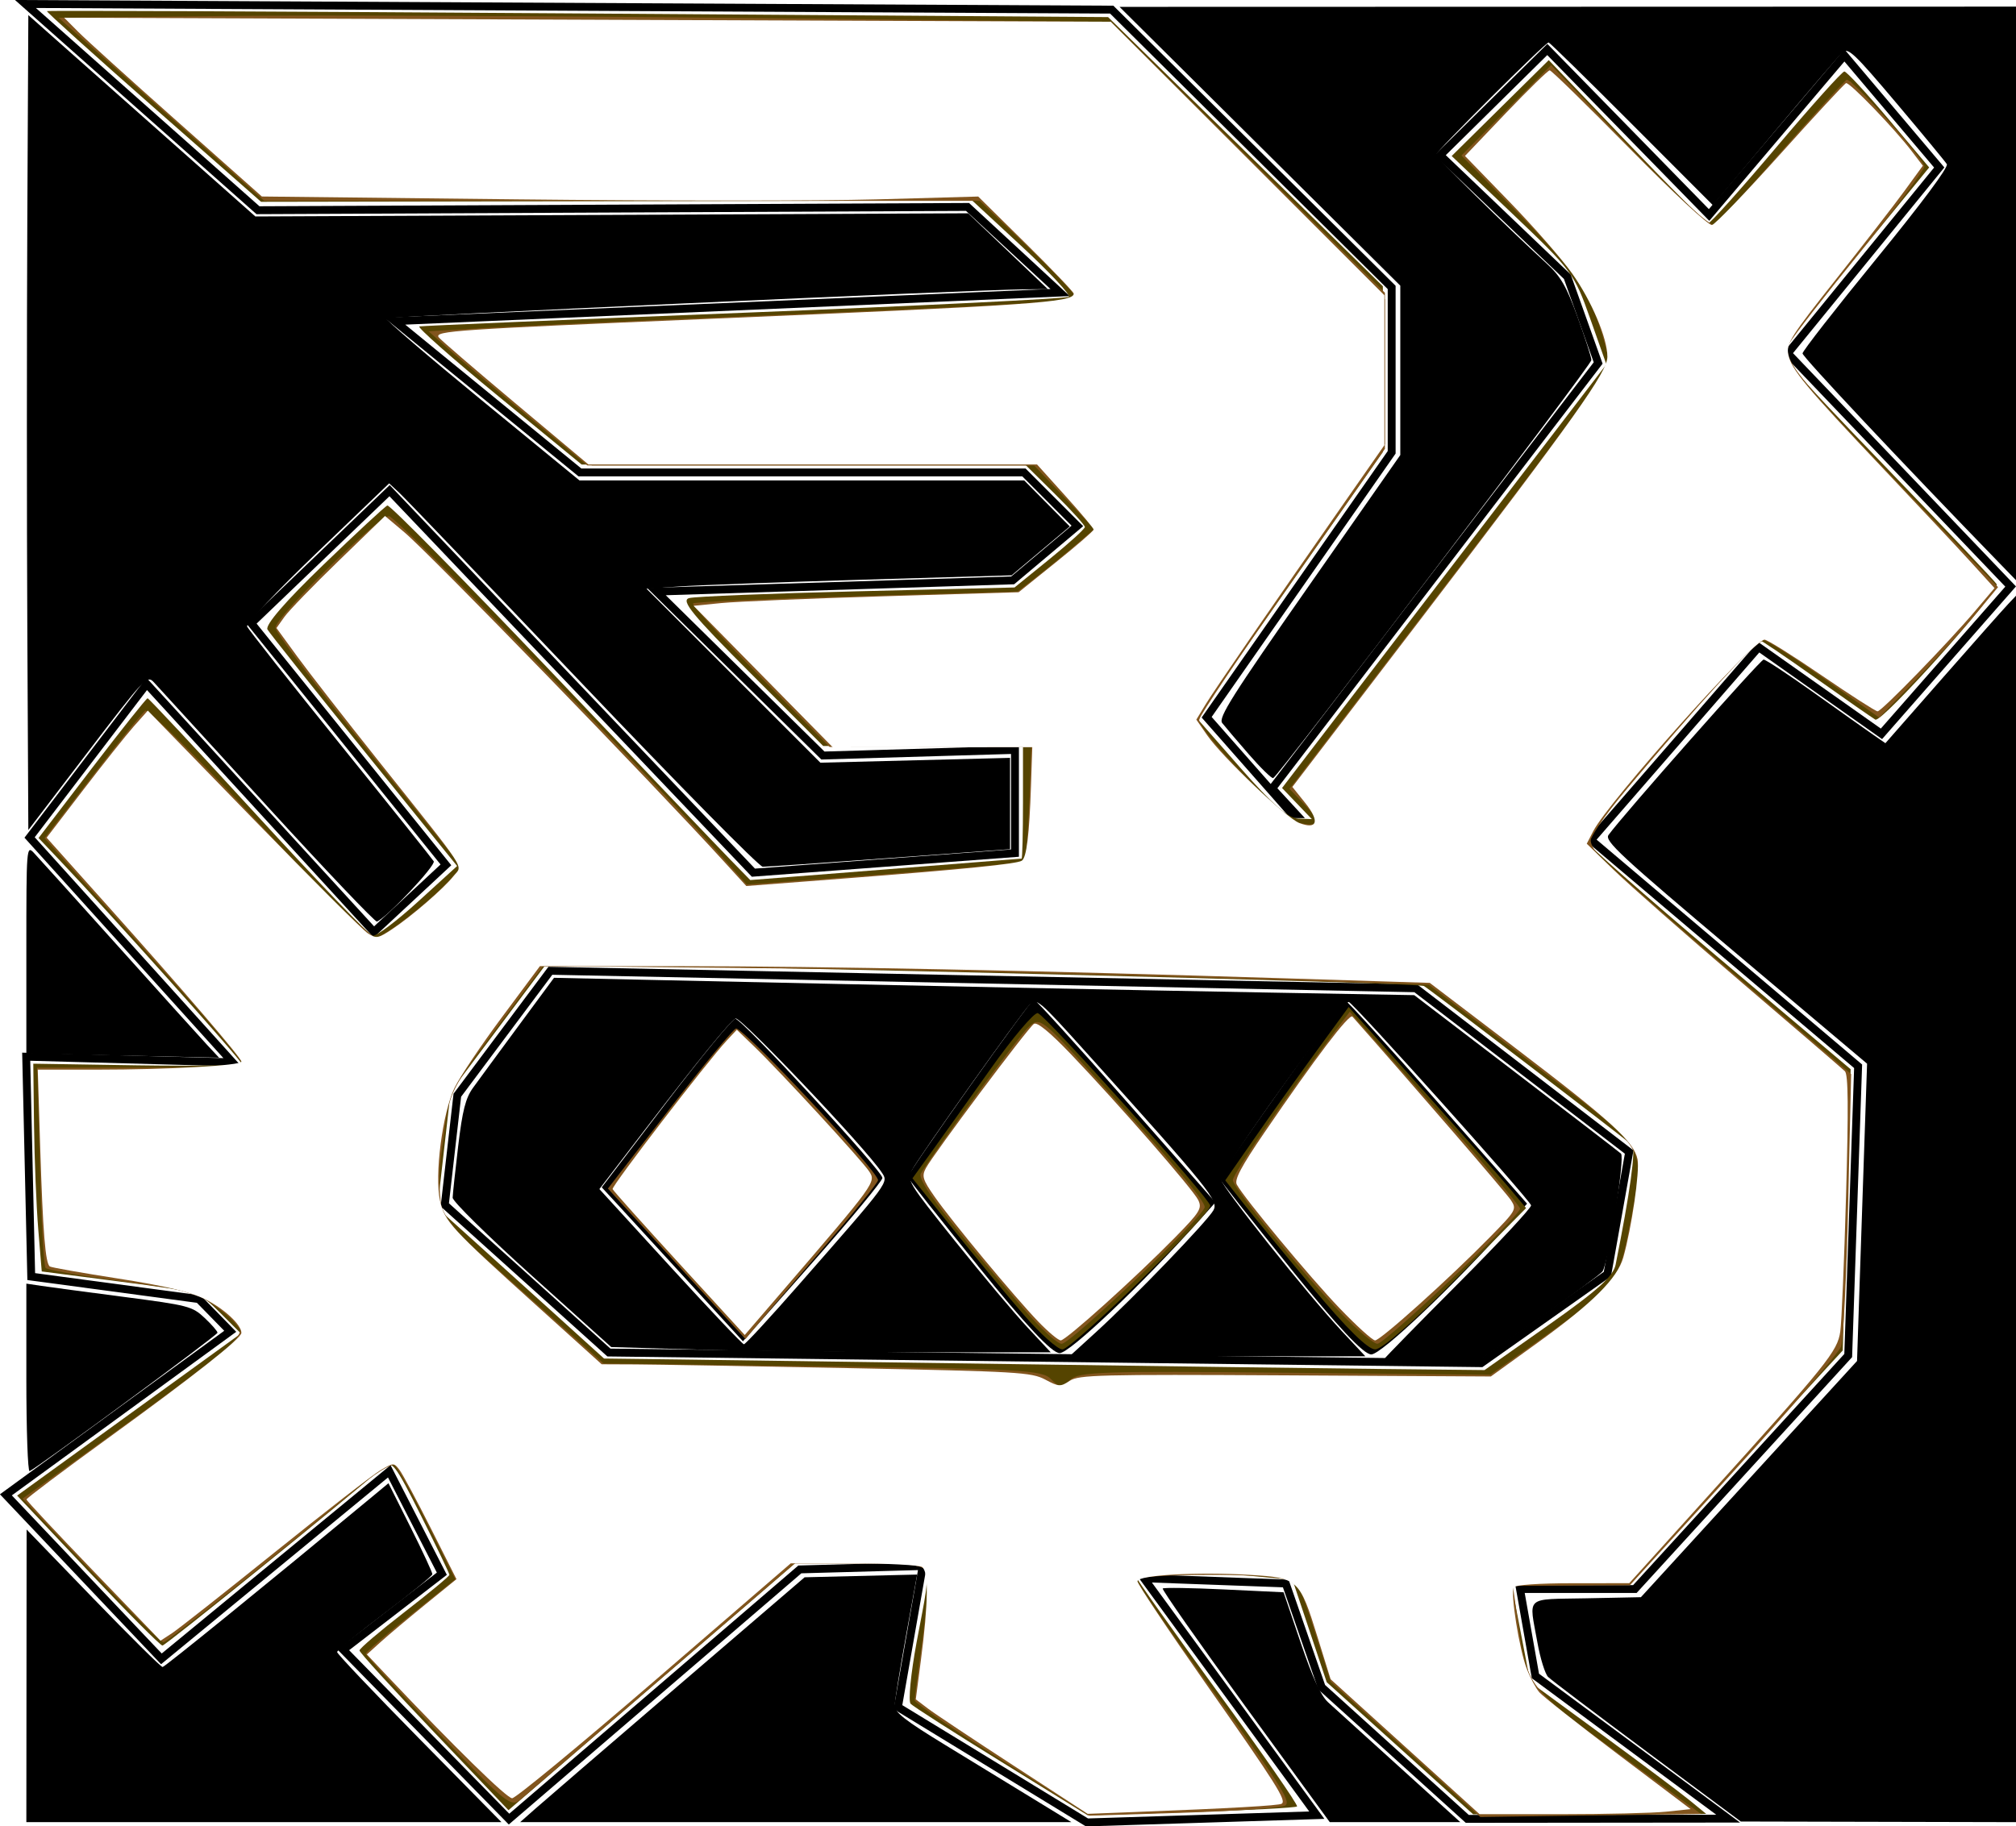 <?xml version="1.0" encoding="UTF-8" standalone="no"?>
<svg
   xmlns:dc="http://purl.org/dc/elements/1.1/"
   xmlns:cc="http://creativecommons.org/ns#"
   xmlns:rdf="http://www.w3.org/1999/02/22-rdf-syntax-ns#"
   xmlns:svg="http://www.w3.org/2000/svg"
   xmlns="http://www.w3.org/2000/svg"
   xmlns:sodipodi="http://sodipodi.sourceforge.net/DTD/sodipodi-0.dtd"
   xmlns:inkscape="http://www.inkscape.org/namespaces/inkscape"
   width="67.755mm"
   height="61.399mm"
   viewBox="0 0 67.755 61.399"
   version="1.1"
   id="svg8"
   inkscape:version="1.0.2 (1.0.2+r75+1)"
   sodipodi:docname="favicon.svg">
  <defs
     id="defs2">
    <filter
       inkscape:collect="always"
       style="color-interpolation-filters:sRGB"
       id="filter1438"
       x="-0"
       width="1"
       y="-0"
       height="1">
      <feGaussianBlur
         inkscape:collect="always"
         stdDeviation="0.002"
         id="feGaussianBlur1440" />
    </filter>
  </defs>
  <sodipodi:namedview
     id="base"
     pagecolor="#00000f"
     bordercolor="#666666"
     borderopacity="1.0"
     inkscape:pageopacity="0.65490196"
     inkscape:pageshadow="2"
     inkscape:zoom="1.979899"
     inkscape:cx="75.31531"
     inkscape:cy="96.804809"
     inkscape:document-units="mm"
     inkscape:current-layer="layer2"
     inkscape:document-rotation="0"
     showgrid="false"
     inkscape:window-width="1920"
     inkscape:window-height="1027"
     inkscape:window-x="0"
     inkscape:window-y="1109"
     inkscape:window-maximized="1"
     fit-margin-left="0"
     fit-margin-top="0"
     fit-margin-right="0"
     fit-margin-bottom="0"
     inkscape:pagecheckerboard="false" />
  <g
     inkscape:groupmode="layer"
     id="layer2"
     inkscape:label="Layer 2">
    <rect
       style="fill:#ffffff;fill-opacity:1;fill-rule:nonzero;stroke-width:0.265"
       id="rect1480"
       width="66.96"
       height="61.121"
       x="0.856"
       y="0.134" />
    <path
       style="fill:#000000;fill-opacity:1;fill-rule:nonzero;stroke-width:0.505"
       d="M 33.874,102.259 C 26.44,94.12 19.968,87.042 19.49,86.529 c -0.832,-0.893 -1.178,-0.524 -8.382,8.917 L 3.594,105.294 3.464,79.622 c -0.072,-14.119 -0.072,-37.379 0,-51.688 L 3.594,1.918 17.989,14.689 l 14.395,12.771 45.204,-0.201 45.204,-0.201 5.051,4.812 5.051,4.812 -3.03,0.023 c -6.195,0.047 -80.629,3.434 -80.876,3.681 -0.141,0.141 5.315,4.825 12.124,10.408 l 12.38,10.152 h 28.202 28.202 l 2.889,2.919 2.889,2.919 -3.686,3.1 -3.686,3.1 -18.917,0.557 c -10.404,0.306 -20.824,0.689 -23.154,0.851 l -4.238,0.293 11.026,11.034 11.026,11.034 12.026,-0.306 12.026,-0.306 v 5.793 5.793 l -15.279,1.12 c -8.403,0.616 -15.643,1.114 -16.089,1.106 C 96.282,109.943 86.023,99.539 73.929,86.83 61.835,74.121 51.358,63.182 50.647,62.521 l -1.293,-1.201 -9.129,8.759 c -5.05,4.845 -9.021,9.041 -8.887,9.391 0.133,0.347 5.433,7.06 11.776,14.918 6.344,7.857 11.695,14.549 11.892,14.87 0.313,0.51 -5.997,7.21 -7.203,7.648 -0.228,0.083 -6.497,-6.508 -13.931,-14.647 z"
       id="path1482"
       transform="scale(0.265)" />
    <path
       style="fill:#000000;fill-opacity:1;fill-rule:nonzero;stroke-width:0.505"
       d="m 158.37,95.678 c -1.514,-1.741 -3.028,-3.522 -3.365,-3.957 -0.515,-0.664 1.247,-3.454 10.988,-17.393 L 177.593,57.726 V 46.983 36.239 L 159.789,18.555 141.985,0.871 198.933,0.856 255.88,0.84 V 37.325 73.811 L 253.681,71.544 C 241.102,58.583 228.606,45.272 228.606,44.835 c 0,-0.298 4.201,-5.686 9.336,-11.973 5.779,-7.076 9.195,-11.662 8.965,-12.038 -0.204,-0.333 -3.087,-3.824 -6.406,-7.757 -5.343,-6.33 -6.125,-7.068 -6.819,-6.429 -0.431,0.397 -4.306,4.923 -8.612,10.059 l -7.829,9.338 -10.306,-10.324 C 201.267,10.032 196.527,5.386 196.402,5.386 c -0.417,0 -14.263,13.807 -14.263,14.223 0,0.37 8.594,8.843 14.036,13.84 1.764,1.619 2.49,2.882 3.907,6.788 0.957,2.639 1.744,5.088 1.748,5.441 0.007,0.631 -39.667,52.765 -40.356,53.031 -0.193,0.075 -1.59,-1.289 -3.104,-3.03 z"
       id="path1484"
       transform="scale(0.265)" />
    <path
       style="fill:#000000;fill-opacity:1;fill-rule:nonzero;stroke-width:0.505"
       d="m 208.908,222.253 c -6.528,-4.853 -12.184,-9.135 -12.569,-9.517 -0.385,-0.382 -0.998,-2.36 -1.362,-4.396 -1.07,-5.983 -1.696,-5.421 6.208,-5.581 l 6.924,-0.141 13.705,-14.982 13.705,-14.982 0.336,-10.02 c 0.185,-5.511 0.471,-13.997 0.637,-18.858 l 0.301,-8.839 -16.702,-14.083 c -14.618,-12.326 -16.625,-14.189 -16.089,-14.931 1.798,-2.488 19.268,-22.251 19.669,-22.251 0.26,0 3.125,1.89 6.366,4.201 3.241,2.31 6.61,4.697 7.486,5.304 l 1.594,1.103 7.2,-8.208 c 3.96,-4.514 7.732,-8.771 8.382,-9.459 l 1.181,-1.251 v 77.897 77.897 l -17.551,-0.04 -17.551,-0.04 z"
       id="path1486"
       transform="scale(0.265)" />
    <path
       style="fill:#000000;fill-opacity:1;fill-rule:nonzero;stroke-width:0.505"
       d="m 157.935,216.456 c -5.891,-8.085 -10.603,-14.807 -10.471,-14.939 0.132,-0.132 3.634,-0.079 7.783,0.119 l 7.542,0.359 2.16,6.373 c 1.502,4.43 2.565,6.742 3.488,7.585 0.73,0.667 4.802,4.36 9.047,8.207 l 7.72,6.996 h -8.279 -8.279 z"
       id="path1488"
       transform="scale(0.265)" />
    <path
       style="fill:#000000;fill-opacity:1;fill-rule:nonzero;stroke-width:0.505"
       d="m 67.864,229.479 c 1.043,-0.922 9.16,-7.911 18.038,-15.531 l 16.143,-13.855 7.136,-0.172 7.136,-0.172 -1.409,7.748 c -0.775,4.261 -1.42,8.242 -1.434,8.847 -0.02,0.875 1.288,1.901 6.415,5.032 3.542,2.163 8.588,5.249 11.214,6.856 l 4.774,2.923 H 100.923 65.968 Z"
       id="path1490"
       transform="scale(0.265)" />
    <path
       style="fill:#000000;fill-opacity:1;fill-rule:nonzero;stroke-width:0.505"
       d="m 3.359,212.594 0.017,-18.562 8.443,8.732 c 4.644,4.803 8.603,8.723 8.799,8.713 0.288,-0.016 13.475,-10.73 26.268,-21.341 l 2.38,-1.974 2.798,5.578 c 1.539,3.068 2.784,5.752 2.769,5.965 -0.016,0.213 -2.737,2.433 -6.047,4.933 -3.31,2.5 -6.024,4.723 -6.032,4.939 -0.008,0.216 4.679,5.16 10.414,10.985 l 10.428,10.592 H 33.468 3.342 Z"
       id="path1492"
       transform="scale(0.265)" />
    <path
       style="fill:#000000;fill-opacity:1;fill-rule:nonzero;stroke-width:0.505"
       d="M 3.342,174.817 V 162.841 l 1.894,0.283 c 1.042,0.155 5.758,0.786 10.48,1.401 8.179,1.065 8.664,1.191 10.228,2.659 0.903,0.847 1.641,1.696 1.641,1.886 0,0.314 -22.873,17.164 -23.832,17.555 -0.227,0.093 -0.412,-5.221 -0.412,-11.808 z"
       id="path1494"
       transform="scale(0.265)" />
    <path
       style="fill:#000000;fill-opacity:1;fill-rule:nonzero;stroke-width:0.505"
       d="m 10.792,133.803 -7.45,-0.154 v -13.231 c 0,-12.938 0.021,-13.209 0.944,-12.235 0.519,0.548 5.329,5.883 10.689,11.855 5.36,5.973 10.435,11.598 11.277,12.501 l 1.532,1.641 -4.771,-0.112 c -2.624,-0.061 -8.123,-0.181 -12.221,-0.266 z"
       id="path1496"
       transform="scale(0.265)" />
    <path
       style="fill:#000000;fill-opacity:1;fill-rule:nonzero;stroke-width:0.505"
       d="m 175.573,172.393 c 0,-0.095 4.224,-4.412 9.388,-9.591 5.163,-5.18 9.311,-9.634 9.218,-9.897 -0.314,-0.884 -22.645,-25.795 -23.124,-25.795 -0.914,0 -16.189,21.259 -16.189,22.531 0,0.81 10.965,14.581 15.297,19.213 l 3.001,3.208 h -18.764 -18.764 l 3.428,-3.127 c 4.682,-4.271 14.094,-14.047 14.836,-15.411 0.659,-1.21 -0.426,-2.555 -16.137,-20.011 -6.043,-6.714 -6.317,-6.946 -7.173,-6.061 -1.21,1.251 -14.027,19.271 -14.908,20.96 -0.69,1.322 -0.571,1.519 5.476,9.074 3.4,4.247 7.514,9.15 9.143,10.896 l 2.962,3.174 H 116.871 c -9.015,0 -21.558,-0.15 -27.872,-0.334 L 77.518,170.888 67.452,161.829 c -5.561,-5.005 -10.057,-9.433 -10.045,-9.894 0.012,-0.459 0.329,-3.408 0.703,-6.554 0.535,-4.494 0.937,-6.073 1.872,-7.371 0.655,-0.909 3.236,-4.423 5.736,-7.809 l 4.546,-6.157 13.132,0.287 c 34.85,0.762 59.263,1.262 76.772,1.572 l 19.193,0.341 12.879,9.841 c 7.084,5.413 13.088,10.032 13.343,10.265 0.525,0.48 -1.604,13.977 -2.36,14.96 -0.26,0.338 -3.87,3.009 -8.023,5.935 l -7.55,5.32 h -6.039 c -3.321,0 -6.039,-0.078 -6.039,-0.174 z m -74.141,-9.549 c 11.544,-13.178 11.262,-12.794 10.38,-14.128 -2.071,-3.13 -17.843,-19.749 -18.511,-19.505 -0.619,0.225 -4.899,5.478 -11.755,14.423 l -5.528,7.213 8.993,9.837 c 4.946,5.41 9.146,9.843 9.334,9.85 0.187,0.007 3.377,-3.454 7.088,-7.69 z"
       id="path1498"
       transform="scale(0.265)" />
  </g>
  <g
     inkscape:label="Layer 1"
     inkscape:groupmode="layer"
     id="layer1"
     transform="translate(-1.455,-2.168)">
    <path
       style="fill:none;stroke:#000000;stroke-width:0.265px;stroke-linecap:butt;stroke-linejoin:miter;stroke-opacity:1"
       d="m 44.213,28.675 10.954,-14.304 -1.036,-2.9 -4.275,-4.085 3.602,-3.554 5.437,5.563 4.548,-5.365 3.187,3.769 -5.091,6.248 7.491,7.839 -4.342,4.952 -4.127,-2.913 -5.634,6.484 8.977,7.605 -0.333,9.725 -7.17,7.849 h -3.86 l 0.517,2.922 6.478,4.796 -8.767,0.009 -4.894,-4.427 -1.207,-3.487 -4.767,-0.175 5.81,7.964 -7.724,0.244 -6.353,-3.877 0.832,-4.743 -4.129,0.114 -9.774,8.394 -5.573,-5.692 3.315,-2.557 -1.767,-3.443 -7.659,6.305 -5.226,-5.514 7.54,-5.498 -1.058,-1.083 -5.63,-0.756 -0.169,-7.392 6.934,0.189 -6.82,-7.559 3.936,-5.162 7.634,8.337 2.422,-2.254 -6.542,-8.122 4.648,-4.458 12.228,12.842 8.791,-0.658 V 27.378 L 29.112,27.567 23.517,22.056 35.489,21.679 37.664,19.848 35.868,18.05 H 20.945 L 14.722,12.964 37.084,12.003 33.972,9.125 10.125,9.235 2.31,2.302 38.819,2.492 48.227,11.831 v 5.543 l -6.218,8.906 2.87,3.259 h 0.131 z"
       id="path326"
       inkscape:export-xdpi="96"
       inkscape:export-ydpi="96" />
    <path
       style="fill:none;stroke:#000000;stroke-width:0.265px;stroke-linecap:butt;stroke-linejoin:miter;stroke-opacity:1"
       d="m 16.825,38.987 3.126,-4.183 29.085,0.588 7.173,5.505 -0.732,4.103 -4.242,2.995 -29.316,-0.358 -5.515,-4.964 z"
       id="path328"
       inkscape:export-xdpi="96"
       inkscape:export-ydpi="96" />
    <path
       style="fill:#554400;stroke-width:0.189"
       d="m 35.111,61.398 c -1.595,-0.985 -2.967,-1.863 -3.051,-1.953 -0.083,-0.089 0.006,-1.013 0.198,-2.052 0.557,-3.008 0.734,-2.74 -1.817,-2.74 h -2.183 l -4.857,4.185 -4.857,4.185 -2.503,-2.626 c -1.376,-1.444 -2.503,-2.679 -2.504,-2.744 -7.94e-4,-0.065 0.679,-0.644 1.51,-1.288 0.832,-0.643 1.512,-1.208 1.512,-1.255 0,-0.047 -0.43,-0.943 -0.956,-1.991 -0.874,-1.742 -0.984,-1.882 -1.276,-1.629 -1.445,1.251 -7.311,5.998 -7.412,5.998 -0.071,0 -1.199,-1.134 -2.507,-2.521 L 2.031,52.446 5.791,49.722 9.552,46.998 8.851,46.298 C 8.157,45.605 8.124,45.594 5.504,45.254 L 2.858,44.911 2.741,43.498 C 2.677,42.721 2.613,41.149 2.599,40.006 l -0.025,-2.079 3.496,0.055 c 1.923,0.03 3.496,0.001 3.496,-0.065 0,-0.111 -4.407,-5.041 -6.085,-6.807 L 2.751,30.34 4.547,27.991 c 0.988,-1.292 1.829,-2.349 1.868,-2.349 0.04,0 1.708,1.786 3.707,3.969 1.999,2.183 3.734,3.989 3.855,4.014 0.121,0.025 0.81,-0.492 1.531,-1.149 l 1.31,-1.194 -3.118,-3.86 c -1.715,-2.123 -3.18,-3.964 -3.255,-4.091 -0.087,-0.147 0.595,-0.938 1.875,-2.173 1.107,-1.068 2.076,-1.967 2.154,-1.996 0.078,-0.03 2.55,2.479 5.492,5.575 2.943,3.096 5.655,5.942 6.027,6.323 l 0.677,0.694 4.536,-0.357 c 2.495,-0.197 4.557,-0.36 4.583,-0.364 0.026,-0.003 0.047,-0.857 0.047,-1.896 v -1.89 h -3.357 -3.357 l -2.431,-2.436 c -1.965,-1.969 -2.363,-2.456 -2.076,-2.536 0.195,-0.055 2.736,-0.157 5.646,-0.228 l 5.291,-0.129 1.182,-0.959 c 0.65,-0.528 1.182,-1.011 1.182,-1.074 0,-0.063 -0.449,-0.559 -0.998,-1.101 l -0.998,-0.986 -7.459,-0.007 -7.459,-0.007 -2.806,-2.302 c -1.543,-1.266 -2.734,-2.319 -2.646,-2.34 0.088,-0.021 5.008,-0.228 10.932,-0.461 5.925,-0.233 10.828,-0.474 10.895,-0.535 0.067,-0.062 -0.635,-0.816 -1.562,-1.675 L 34.13,8.909 22.179,8.931 10.229,8.952 6.61,5.769 C 4.62,4.019 3.01,2.566 3.032,2.542 c 0.022,-0.025 8.056,0.011 17.853,0.078 l 17.812,0.123 4.617,4.524 4.617,4.524 v 2.786 2.786 l -3.129,4.471 -3.129,4.471 1.475,1.683 c 1.066,1.216 1.603,1.687 1.936,1.7 l 0.461,0.017 -0.501,-0.523 -0.501,-0.523 5.45,-7.121 5.45,-7.121 -0.549,-1.552 C 54.363,11.363 54.283,11.255 52.295,9.364 l -2.051,-1.951 1.631,-1.612 1.631,-1.612 2.616,2.742 c 1.439,1.508 2.675,2.742 2.746,2.742 0.072,0 1.099,-1.148 2.284,-2.551 1.185,-1.403 2.215,-2.551 2.289,-2.551 0.074,0 0.746,0.726 1.493,1.613 l 1.358,1.613 -2.236,2.739 c -1.23,1.507 -2.359,2.941 -2.509,3.187 -0.266,0.436 -0.179,0.546 3.337,4.2 1.986,2.064 3.639,3.81 3.675,3.882 0.117,0.232 -3.862,4.679 -4.076,4.555 -0.113,-0.066 -1.024,-0.701 -2.024,-1.41 -1,-0.709 -1.859,-1.29 -1.909,-1.29 -0.154,0 -5.817,6.575 -5.817,6.754 0,0.092 2.007,1.862 4.46,3.934 l 4.46,3.766 -0.133,4.727 -0.133,4.727 -0.61,0.661 c -0.336,0.364 -1.953,2.128 -3.593,3.922 l -2.983,3.26 H 54.226 52.248 l 0.102,0.52 c 0.056,0.286 0.199,1.03 0.318,1.654 l 0.216,1.134 2.39,1.749 c 1.314,0.962 2.645,1.958 2.957,2.214 l 0.567,0.465 -3.916,0.007 -3.916,0.007 -2.461,-2.221 -2.461,-2.221 -0.575,-1.721 -0.575,-1.721 -1.269,-0.12 c -1.598,-0.151 -4.009,-0.158 -4.009,-0.012 0,0.061 1.24,1.812 2.755,3.891 1.515,2.079 2.719,3.816 2.676,3.86 -0.044,0.044 -1.645,0.128 -3.558,0.188 l -3.479,0.108 z M 53.501,46.711 c 1.649,-1.162 2.175,-1.636 2.254,-2.032 0.479,-2.391 0.687,-3.891 0.555,-4.013 -0.241,-0.222 -6.741,-5.193 -6.996,-5.349 -0.188,-0.116 -23.158,-0.686 -27.98,-0.695 l -1.556,-0.003 -1.589,2.126 -1.589,2.126 -0.222,1.955 -0.222,1.955 1.099,0.989 c 0.605,0.544 1.865,1.682 2.8,2.529 l 1.701,1.54 2.551,0.032 c 1.403,0.017 6.506,0.088 11.339,0.157 4.833,0.069 10.344,0.142 12.245,0.162 l 3.457,0.037 z"
       id="path346"
       inkscape:export-xdpi="96"
       inkscape:export-ydpi="96" />
    <path
       style="fill:#000000;stroke-width:0.189"
       d="m 24.575,45.238 c -1.016,-1.111 -2.084,-2.275 -2.372,-2.587 l -0.524,-0.567 2.16,-2.834 c 1.188,-1.559 2.237,-2.834 2.33,-2.834 0.218,0 4.943,5.114 4.943,5.351 0,0.098 -1.055,1.374 -2.344,2.835 l -2.344,2.657 z"
       id="path354"
       inkscape:export-xdpi="96"
       inkscape:export-ydpi="96" />
    <path
       style="fill:#000000;stroke-width:0.189"
       d="m 34.325,44.727 c -1.299,-1.608 -2.362,-2.953 -2.362,-2.989 0,-0.149 4.143,-5.983 4.24,-5.97 0.058,0.007 1.455,1.545 3.104,3.417 l 2.997,3.404 -0.536,0.599 c -1.933,2.161 -4.365,4.473 -4.7,4.469 -0.262,-0.003 -1.123,-0.922 -2.744,-2.928 z"
       id="path356"
       inkscape:export-xdpi="96"
       inkscape:export-ydpi="96" />
    <path
       style="fill:#000000;stroke-width:0.189"
       d="m 44.799,44.771 c -1.299,-1.608 -2.362,-2.953 -2.362,-2.989 0,-0.149 4.143,-5.983 4.24,-5.97 0.058,0.007 1.455,1.545 3.104,3.417 l 2.997,3.404 -0.536,0.599 c -1.933,2.161 -4.365,4.473 -4.7,4.469 -0.262,-0.003 -1.123,-0.922 -2.744,-2.928 z"
       id="path356-7"
       inkscape:export-xdpi="96"
       inkscape:export-ydpi="96" />
    <path
       style="fill:#554400;stroke-width:0.714"
       d="m 204.327,201.242 c -3.522,-4.223 -7.483,-9.048 -8.801,-10.722 l -2.397,-3.043 3.835,-5.528 c 2.109,-3.04 5.631,-7.99 7.826,-11 l 3.991,-5.472 9.264,10.378 c 5.095,5.708 10.158,11.449 11.25,12.757 l 1.987,2.379 -8.868,8.965 c -5.385,5.444 -9.42,8.965 -10.275,8.965 -0.916,0 -3.643,-2.681 -7.812,-7.679 z"
       id="path416"
       transform="matrix(0.265,0,0,0.265,-8.545,-7.832)" />
    <path
       style="fill:#554400;stroke-width:0.714"
       d="m 167.619,204.581 c -2.068,-2.387 -6.099,-7.27 -8.959,-10.852 l -5.2,-6.512 2.344,-3.255 c 1.289,-1.79 4.686,-6.563 7.549,-10.607 2.862,-4.043 5.566,-7.235 6.008,-7.093 1.095,0.352 21.858,23.551 21.868,24.434 0.013,1.149 -17.557,18.225 -18.752,18.225 -0.604,0 -2.79,-1.953 -4.858,-4.34 z"
       id="path418"
       transform="matrix(0.265,0,0,0.265,-8.545,-7.832)" />
    <path
       style="fill:#82551e;fill-opacity:1;stroke-width:0.714"
       d="m 125.197,199.872 c -3.895,-4.255 -7.82,-8.552 -8.722,-9.548 l -1.64,-1.811 7.861,-10.153 c 4.324,-5.584 8.102,-10.153 8.397,-10.153 1.071,0 18.001,18.101 18.001,19.247 0,0.308 -3.134,4.192 -6.964,8.631 -3.83,4.439 -7.614,8.848 -8.408,9.798 l -1.443,1.726 z"
       id="path420"
       transform="matrix(0.265,0,0,0.265,-8.545,-7.832)" />
    <path
       style="fill:#82551e;fill-opacity:1;stroke-width:0.714"
       d="m 167.51,203.742 c -9.7,-11.255 -13.495,-16.261 -12.989,-17.129 1.569,-2.692 12.478,-17.525 13.697,-18.623 1.401,-1.263 1.568,-1.135 8.5,6.493 9.775,10.757 13.805,15.539 13.805,16.381 0,1.106 -16.986,17.343 -18.143,17.343 -0.562,0 -2.753,-2.009 -4.869,-4.464 z"
       id="path1245"
       transform="matrix(0.265,0,0,0.265,-8.545,-7.832)" />
    <path
       style="fill:#82551e;fill-opacity:1;stroke-width:0.714"
       d="m 207.929,204.457 c -5.19,-5.382 -13.835,-16.015 -13.835,-17.016 0,-0.773 6.82,-10.737 12.547,-18.333 l 2.283,-3.027 10.799,12.217 c 5.94,6.719 10.799,12.464 10.799,12.765 0,0.904 -17.14,17.143 -18.095,17.143 -0.485,0 -2.51,-1.688 -4.498,-3.75 z"
       id="path1247"
       transform="matrix(0.265,0,0,0.265,-8.545,-7.832)" />
    <path
       style="fill:#82551e;fill-opacity:1;stroke-width:0.714"
       d="m 164.808,261.044 c -6.089,-3.863 -11.071,-7.287 -11.07,-7.609 7.1e-4,-0.322 0.45,-3.846 0.998,-7.831 0.548,-3.985 0.799,-7.762 0.557,-8.393 -0.369,-0.961 -1.767,-1.147 -8.609,-1.147 h -8.169 l -16.675,14.367 c -9.171,7.902 -17.279,14.893 -18.017,15.536 -1.276,1.111 -1.792,0.698 -10.536,-8.448 -5.057,-5.289 -9.181,-9.789 -9.165,-10 0.016,-0.211 2.576,-2.421 5.689,-4.91 l 5.661,-4.527 -3.525,-7.025 c -1.939,-3.864 -3.834,-7.216 -4.211,-7.449 -0.377,-0.233 -2.574,1.148 -4.882,3.069 -9.839,8.188 -23.919,19.387 -24.375,19.387 -0.459,0 -5.254,-4.833 -14.174,-14.286 l -3.707,-3.929 13.877,-10 c 7.633,-5.5 13.883,-10.368 13.89,-10.819 0.022,-1.422 -4.858,-5.165 -7.293,-5.594 -1.285,-0.226 -5.667,-0.867 -9.737,-1.423 -4.07,-0.557 -7.587,-1.199 -7.817,-1.428 -0.229,-0.229 -0.556,-6.033 -0.726,-12.898 l -0.309,-12.481 h 12.947 c 7.168,0 12.947,-0.286 12.947,-0.641 0,-0.353 -4.259,-5.381 -9.464,-11.174 -5.205,-5.793 -10.828,-12.062 -12.494,-13.931 l -3.029,-3.399 6.069,-7.888 c 3.338,-4.338 6.363,-8.07 6.723,-8.292 0.36,-0.222 6.817,6.188 14.349,14.246 7.532,8.058 14.118,14.65 14.635,14.65 1.048,0 6.958,-4.548 9.492,-7.304 l 1.638,-1.781 -11.816,-14.646 c -6.499,-8.055 -11.816,-15.112 -11.816,-15.683 0,-1.328 13.045,-14.158 14.395,-14.158 0.874,0 32.584,32.435 42.108,43.071 l 3.288,3.672 17.426,-1.308 c 9.584,-0.719 17.587,-1.459 17.783,-1.644 0.196,-0.185 0.468,-3.524 0.603,-7.421 l 0.245,-7.085 h -12.782 -12.782 l -8.83,-8.931 c -4.856,-4.912 -8.674,-9.087 -8.485,-9.276 0.19,-0.19 9.529,-0.606 20.754,-0.925 l 20.409,-0.58 2.398,-1.867 c 1.319,-1.027 3.507,-2.81 4.862,-3.964 l 2.464,-2.097 -3.818,-4.037 -3.818,-4.037 h -28.332 -28.332 l -7.457,-6.181 c -4.101,-3.4 -8.631,-7.228 -10.067,-8.507 l -2.61,-2.326 7.253,-0.43 c 3.989,-0.237 18.985,-0.91 33.324,-1.497 33.213,-1.358 41.429,-1.852 41.429,-2.49 0,-0.283 -2.725,-3.13 -6.055,-6.327 l -6.055,-5.813 H 116.608 71.232 L 58.201,51.599 45.17,39.992 66.596,39.765 c 11.785,-0.125 41.826,-0.005 66.759,0.266 l 45.333,0.493 17.346,17.178 17.346,17.178 v 9.895 9.895 l -11.786,16.803 c -6.482,9.241 -11.786,17.152 -11.786,17.578 0,1.483 10.693,12.565 12.58,13.039 2.698,0.677 2.943,-0.046 0.779,-2.305 l -1.893,-1.976 20.402,-26.642 c 17.349,-22.655 20.336,-26.906 19.96,-28.402 -1.828,-7.282 -3.502,-9.961 -11.007,-17.607 l -7.549,-7.691 5.685,-5.736 5.685,-5.736 10,10.411 c 5.98,6.226 10.301,10.188 10.748,9.856 0.411,-0.306 4.205,-4.484 8.43,-9.286 4.225,-4.802 7.957,-8.901 8.294,-9.109 0.538,-0.332 9.35,9.451 9.87,10.959 0.11,0.318 -3.515,5.167 -8.055,10.776 -4.54,5.609 -8.598,10.84 -9.018,11.626 -1.046,1.954 0.689,4.165 14.861,18.94 l 11.559,12.051 -2.929,3.53 c -1.611,1.942 -5.002,5.665 -7.536,8.275 l -4.607,4.745 -6.985,-4.924 c -3.842,-2.708 -7.32,-4.924 -7.729,-4.924 -0.789,0 -8.45,8.368 -17.167,18.75 -3.216,3.83 -5.091,6.656 -4.845,7.299 0.222,0.577 7.775,7.344 16.785,15.038 l 16.382,13.988 -0.38,16.57 c -0.209,9.113 -0.613,17.211 -0.896,17.995 -0.284,0.784 -6.426,7.918 -13.649,15.854 l -13.134,14.428 -7.419,0.039 -7.419,0.039 0.42,3.036 c 1.378,9.964 0.97,9.388 12.74,18.036 l 10.693,7.857 -13.993,0.194 -13.993,0.194 -9.484,-8.573 -9.484,-8.573 -2.035,-6.366 c -2,-6.258 -2.078,-6.374 -4.603,-6.791 -4.11,-0.68 -17.925,-0.507 -17.925,0.224 0,0.366 3.305,5.267 7.345,10.893 11.006,15.326 12.152,17.093 11.483,17.701 -0.338,0.307 -6.079,0.729 -12.757,0.938 l -12.143,0.379 z m 35.942,-49.167 26.011,0.258 6.702,-4.756 c 9.213,-6.538 9.607,-7.046 10.933,-14.073 1.996,-10.581 2.893,-9.069 -12.192,-20.551 l -13.262,-10.094 -14.389,-0.47 c -29.688,-0.97 -68.466,-1.828 -82.972,-1.835 l -15.012,-0.007 -5.903,7.878 c -5.681,7.581 -5.929,8.072 -6.573,13.036 -1.414,10.883 -2.005,9.663 9.773,20.158 l 10.422,9.286 27.735,0.357 c 25.046,0.323 27.854,0.477 28.97,1.593 1.131,1.131 1.341,1.14 2.49,0.099 1.111,-1.005 4.254,-1.106 27.267,-0.878 z"
       id="path1249"
       transform="matrix(0.265,0,0,0.265,-8.545,-7.832)" />
    <path
       style="fill:#82551e;fill-opacity:1;stroke-width:0.714"
       d="m 216.122,259.277 -9.528,-8.661 -1.688,-5.312 c -2.538,-7.987 -2.237,-7.812 -13.423,-7.812 -6.696,0 -9.532,0.244 -9.532,0.82 0,0.451 4.021,6.54 8.936,13.533 4.915,6.992 9.109,13.164 9.32,13.715 0.443,1.153 -6.76,1.922 -18.088,1.929 l -6.617,0.004 -9.097,-5.894 c -5.004,-3.242 -9.817,-6.403 -10.697,-7.026 -1.579,-1.118 -1.589,-1.226 -0.764,-8.612 0.46,-4.114 0.627,-8.023 0.372,-8.688 -0.4,-1.041 -1.633,-1.209 -8.891,-1.209 h -8.427 l -17.426,15 c -9.584,8.25 -17.657,15 -17.939,15 -0.662,0 -17.827,-17.746 -17.827,-18.43 0,-0.285 2.408,-2.442 5.352,-4.794 2.944,-2.352 5.354,-4.524 5.357,-4.826 0.005,-0.582 -5.881,-12.309 -7.046,-14.036 -0.897,-1.331 -1.832,-0.708 -15.507,10.337 -5.925,4.785 -11.651,9.277 -12.725,9.981 l -1.953,1.28 -5.007,-4.934 c -2.754,-2.714 -6.573,-6.726 -8.487,-8.917 l -3.48,-3.982 10.783,-7.803 c 13.499,-9.769 16.676,-12.541 16.097,-14.048 -0.962,-2.508 -6.405,-4.689 -14.719,-5.899 -4.466,-0.65 -8.565,-1.352 -9.107,-1.56 -0.729,-0.28 -0.987,-1.916 -0.987,-6.264 0,-3.237 -0.209,-8.828 -0.464,-12.424 l -0.464,-6.538 h 12.964 c 7.939,0 12.964,-0.27 12.964,-0.696 0,-0.773 -4.434,-6.02 -16.33,-19.323 -4.375,-4.893 -7.954,-9.06 -7.952,-9.26 0.002,-0.2 2.778,-3.877 6.17,-8.17 l 6.167,-7.806 14.008,14.445 c 7.705,7.945 14.508,14.431 15.119,14.413 1.446,-0.042 10.677,-7.655 10.668,-8.798 -0.004,-0.482 -4.982,-7.119 -11.062,-14.748 -6.08,-7.629 -11.254,-14.498 -11.497,-15.265 -0.34,-1.073 0.852,-2.703 5.169,-7.071 7.53,-7.619 7.598,-7.648 10.83,-4.666 4.093,3.776 30.601,30.857 37.034,37.835 l 5.759,6.247 17.371,-1.409 c 9.554,-0.775 17.598,-1.657 17.876,-1.961 0.277,-0.303 0.658,-3.686 0.845,-7.516 l 0.341,-6.964 h -12.59 -12.59 l -8.828,-8.849 -8.828,-8.849 3.482,-0.41 c 1.915,-0.226 11.113,-0.619 20.44,-0.873 l 16.958,-0.463 5.017,-3.97 5.017,-3.97 -1.604,-1.843 c -0.882,-1.014 -2.557,-2.888 -3.723,-4.165 l -2.118,-2.321 h -28.365 -28.365 l -9.53,-7.937 c -5.242,-4.366 -9.638,-8.223 -9.769,-8.571 -0.131,-0.349 1.476,-0.635 3.571,-0.637 5.688,-0.004 65.865,-2.75 71.845,-3.279 3.11,-0.275 5.179,-0.781 5.18,-1.267 5.3e-4,-0.445 -2.637,-3.3 -5.862,-6.345 l -5.863,-5.536 H 117.063 71.756 L 66.335,58.385 C 63.354,55.733 57.571,50.562 53.484,46.893 l -7.431,-6.67 66.158,0.242 66.158,0.242 17.505,17.495 17.505,17.495 v 9.196 9.196 l -8.801,12.596 c -12.845,18.383 -14.77,21.323 -14.77,22.564 0,1.593 10.589,12.473 12.641,12.988 2.492,0.625 2.825,-0.19 1.055,-2.584 l -1.56,-2.11 17.325,-22.713 c 18.512,-24.269 22.682,-30.137 22.682,-31.913 0,-2.288 -2.827,-8.453 -5.21,-11.361 -1.353,-1.651 -4.803,-5.511 -7.668,-8.579 l -5.208,-5.577 5.269,-5.304 5.269,-5.304 10.269,10.172 10.269,10.172 5.112,-5.714 c 2.812,-3.143 6.739,-7.439 8.728,-9.547 l 3.615,-3.832 4.42,5.123 c 2.431,2.818 4.42,5.41 4.42,5.76 0,0.35 -2.505,3.787 -5.567,7.638 -3.062,3.851 -6.978,8.876 -8.702,11.167 l -3.135,4.166 1.274,2.365 c 0.701,1.301 6.697,8.105 13.326,15.119 6.629,7.015 12.061,12.935 12.071,13.157 0.01,0.221 -3.276,3.844 -7.303,8.049 l -7.321,7.647 -6.742,-4.656 c -3.708,-2.561 -7.109,-4.656 -7.558,-4.656 -1.624,0 -19.475,19.859 -21.735,24.18 -1.141,2.182 -0.776,2.563 17.642,18.441 l 14.464,12.469 -0.072,10.491 c -0.039,5.77 -0.28,13.564 -0.536,17.32 -0.538,7.916 1.006,5.533 -15.516,23.954 l -10.953,12.212 -7.617,0.431 c -4.189,0.237 -7.714,0.528 -7.833,0.647 -0.653,0.653 1.763,10.887 2.961,12.543 0.778,1.075 5.497,5.009 10.486,8.741 4.99,3.732 8.672,6.848 8.183,6.924 -0.489,0.076 -6.405,0.257 -13.147,0.401 l -12.258,0.263 z m -42.527,-46.185 c 1.109,-0.594 8.913,-0.79 27.446,-0.69 l 25.896,0.139 6.396,-4.694 c 9.884,-7.255 11.122,-9.254 11.957,-19.312 l 0.418,-5.03 -3.554,-3.184 c -1.955,-1.751 -7.92,-6.498 -13.256,-10.548 l -9.702,-7.364 -17.372,-0.661 c -9.555,-0.363 -35.05,-0.845 -56.658,-1.07 l -39.286,-0.41 -4.725,6.648 c -2.599,3.657 -5.267,7.71 -5.93,9.007 -1.689,3.305 -2.38,13.879 -1.067,16.332 0.546,1.021 5.213,5.624 10.369,10.228 l 9.376,8.371 27.06,0.519 c 20.137,0.386 27.517,0.759 28.846,1.458 0.982,0.517 1.887,0.973 2.011,1.015 0.124,0.042 0.923,-0.297 1.775,-0.754 z"
       id="path1251"
       transform="matrix(0.265,0,0,0.265,-8.545,-7.832)" />
    <path
       style="fill:#82551e;fill-opacity:1;stroke-width:0.714"
       d=""
       id="path1253"
       transform="matrix(0.265,0,0,0.265,-8.545,-7.832)" />
    <path
       style="fill:#ffffff;fill-opacity:1;fill-rule:nonzero;stroke-width:0.505"
       d="m 128.601,224.018 c -5.139,-3.344 -10.044,-6.612 -10.9,-7.261 l -1.557,-1.181 0.648,-4.964 c 0.948,-7.267 0.996,-11.283 0.141,-11.825 -0.388,-0.246 -4.292,-0.45 -8.676,-0.455 l -7.97,-0.008 -17.27,14.9 c -9.499,8.195 -17.628,14.9 -18.064,14.9 -0.687,0 -7.329,-6.505 -15.901,-15.571 l -2.525,-2.671 1.786,-1.612 c 0.982,-0.887 3.539,-3.035 5.682,-4.775 l 3.896,-3.163 -3.241,-6.433 c -1.782,-3.538 -3.57,-6.871 -3.973,-7.407 -0.722,-0.96 -0.758,-0.959 -2.469,0.051 -0.955,0.563 -6.953,5.222 -13.33,10.352 -6.377,5.13 -12.253,9.76 -13.058,10.287 l -1.464,0.959 -8.491,-8.822 c -4.67,-4.852 -8.498,-8.946 -8.507,-9.096 -0.009,-0.151 4.612,-3.628 10.269,-7.727 10.886,-7.888 16.988,-12.704 16.988,-13.408 0,-1.047 -2.266,-3.133 -4.684,-4.311 -1.863,-0.908 -5.078,-1.666 -10.93,-2.578 C 10.443,161.488 6.538,160.799 6.325,160.667 5.758,160.317 5.437,156.34 5.094,145.418 l -0.305,-9.723 h 7.532 c 8.995,0 18.296,-0.518 18.296,-1.019 0,-0.462 -7.352,-9.026 -17.069,-19.883 l -7.632,-8.527 4.648,-6.07 C 13.12,96.859 16.007,93.231 16.979,92.136 l 1.768,-1.991 13.354,13.735 c 7.345,7.554 13.882,14.081 14.528,14.504 1.087,0.712 1.317,0.675 3.092,-0.5 2.46,-1.628 6.584,-5.196 7.815,-6.762 1.134,-1.442 2.009,-0.102 -9.517,-14.57 C 43.814,91.274 39.18,85.317 37.72,83.313 l -2.654,-3.643 1.013,-1.423 c 0.557,-0.783 3.654,-3.981 6.881,-7.108 l 5.868,-5.685 2.448,2.064 c 3.311,2.792 31.245,31.574 40.525,41.756 l 2.849,3.126 12.808,-0.985 c 14.68,-1.129 21.462,-1.81 22.131,-2.224 0.6,-0.371 0.961,-3.306 1.166,-9.483 l 0.164,-4.924 -12.65,0.01 -12.65,0.01 -8.829,-8.975 -8.829,-8.975 3.526,-0.351 C 93.427,76.311 102.702,75.923 112.1,75.642 l 17.087,-0.511 4.758,-3.827 c 2.617,-2.105 4.758,-3.96 4.758,-4.122 0,-0.163 -1.615,-2.087 -3.589,-4.277 l -3.589,-3.981 H 103.074 74.624 l -9.357,-7.845 c -5.146,-4.315 -9.486,-8.053 -9.643,-8.308 -0.487,-0.787 2.098,-0.964 33.582,-2.291 41.643,-1.755 46.972,-2.121 46.972,-3.229 0,-0.193 -2.726,-3.044 -6.058,-6.335 l -6.058,-5.984 -12.92,0.361 c -7.106,0.199 -27.547,0.198 -45.425,-0.002 L 33.211,24.928 22.443,15.366 C 16.521,10.107 10.88,5.004 9.908,4.025 L 8.14,2.246 74.504,2.502 140.868,2.759 158.221,20.106 175.573,37.453 v 9.513 9.513 l -4.464,6.4 C 160.99,77.385 153.985,87.573 152.89,89.376 l -1.164,1.915 1.373,1.982 c 1.913,2.76 10.051,10.514 11.689,11.137 2.293,0.872 2.615,-0.225 0.749,-2.548 l -1.633,-2.032 16.259,-21.265 c 19.715,-25.786 23.694,-31.381 23.694,-33.32 0,-2.345 -1.996,-7.056 -4.476,-10.563 -1.277,-1.806 -4.856,-5.897 -7.953,-9.091 l -5.632,-5.808 5.18,-5.43 c 2.849,-2.986 5.354,-5.43 5.566,-5.43 0.212,0 4.766,4.453 10.119,9.895 5.569,5.661 10.048,9.821 10.467,9.723 0.403,-0.095 4.306,-4.149 8.673,-9.011 4.367,-4.861 8.113,-8.903 8.326,-8.982 0.429,-0.159 6.126,5.744 8.324,8.626 l 1.411,1.85 -2.305,3.167 c -1.268,1.742 -5.175,6.787 -8.683,11.212 -5.71,7.202 -6.347,8.202 -6.078,9.548 0.387,1.934 2.188,4.101 12.108,14.569 4.476,4.723 9.468,10.049 11.094,11.835 l 2.957,3.248 -2.449,2.894 c -3.46,4.09 -11.868,12.743 -12.382,12.743 -0.236,0 -3.421,-2.046 -7.076,-4.546 -3.656,-2.5 -6.922,-4.546 -7.258,-4.546 -1.43,0 -19.763,20.496 -21.723,24.287 l -0.826,1.597 3.455,3.358 c 1.9,1.847 9.137,8.214 16.082,14.149 6.945,5.935 12.886,11.044 13.202,11.353 0.424,0.414 0.464,4.543 0.149,15.714 -0.235,8.334 -0.565,16.123 -0.734,17.309 -0.358,2.511 -1.63,4.093 -16.846,20.946 l -9.914,10.981 -7.168,0.005 c -4.286,0.003 -7.295,0.21 -7.484,0.516 -0.441,0.714 0.705,7.9 1.651,10.344 0.431,1.113 1.145,2.449 1.588,2.969 0.443,0.52 4.943,4.068 9.999,7.886 l 9.194,6.941 -3.081,0.322 c -1.694,0.177 -7.717,0.322 -13.383,0.322 h -10.302 l -9.448,-8.562 -9.448,-8.562 -1.627,-5.253 c -2.308,-7.453 -2.472,-7.606 -8.556,-7.978 -6.707,-0.41 -14.313,0.018 -14.313,0.807 0,0.334 3.886,6.153 8.635,12.932 9.069,12.943 10.298,14.891 9.653,15.29 -0.384,0.237 -6.492,0.582 -18.667,1.052 l -5.935,0.229 z m 34.405,-49.542 26.071,0.143 6.001,-4.331 c 6.899,-4.98 10.042,-8.112 10.793,-10.76 1.056,-3.724 2.101,-10.902 1.812,-12.446 -0.417,-2.22 -3.344,-4.884 -15.721,-14.304 l -10.632,-8.092 -18.157,-0.571 c -31.882,-1.003 -58.567,-1.539 -76.883,-1.545 l -17.815,-0.006 -4.79,6.44 c -2.635,3.542 -5.345,7.576 -6.022,8.965 -1.544,3.166 -2.577,11.157 -1.856,14.364 0.59,2.627 1.402,3.509 12.177,13.228 l 8.325,7.51 4.301,0.018 c 2.366,0.01 14.601,0.223 27.189,0.472 21.268,0.422 23.019,0.524 24.749,1.445 1.747,0.93 1.939,0.939 3.124,0.159 1.139,-0.75 3.825,-0.818 27.334,-0.689 z"
       id="path1394"
       transform="matrix(0.265,0,0,0.265,1.455,2.168)" />
    <path
       style="fill:#ffffff;fill-opacity:1;fill-rule:nonzero;stroke-width:0.505"
       d="m 86.146,160.29 c -4.568,-4.987 -8.371,-9.235 -8.452,-9.442 -0.146,-0.373 11.975,-16.154 14.455,-18.821 l 1.298,-1.395 2.228,2.153 c 3.35,3.237 13.638,14.418 14.557,15.82 0.891,1.361 0.867,1.394 -11.188,15.412 l -4.592,5.34 z"
       id="path1396"
       transform="matrix(0.265,0,0,0.265,1.455,2.168)" />
    <path
       style="fill:#ffffff;fill-opacity:1;fill-rule:nonzero;stroke-width:0.505"
       d="m 131.665,167.642 c -3.022,-3.144 -10.931,-12.677 -13.127,-15.822 -1.524,-2.183 -1.656,-2.614 -1.111,-3.633 0.959,-1.792 12.99,-17.861 13.702,-18.301 0.417,-0.258 2.012,1.05 4.688,3.846 6.013,6.284 15.536,17.201 16.16,18.527 0.491,1.045 0.202,1.507 -2.956,4.726 -5.023,5.119 -13.832,13.057 -14.49,13.057 -0.308,0 -1.598,-1.08 -2.866,-2.399 z"
       id="path1398"
       transform="matrix(0.265,0,0,0.265,1.455,2.168)" />
    <path
       style="fill:#ffffff;fill-opacity:1;fill-rule:nonzero;stroke-width:0.505;filter:url(#filter1438)"
       d="m 169.857,165.922 c -3.751,-3.917 -12.034,-13.887 -12.996,-15.643 -0.338,-0.617 0.537,-2.267 3.521,-6.637 6.477,-9.485 10.752,-15.115 11.143,-14.674 7.58,8.564 19.496,22.367 20.084,23.265 0.771,1.177 0.705,1.294 -2.699,4.762 -5.114,5.212 -13.826,13.045 -14.512,13.047 -0.326,0.001 -2.37,-1.853 -4.542,-4.12 z"
       id="path1400"
       transform="matrix(0.265,0,0,0.265,1.455,2.168)" />
  </g>
</svg>
